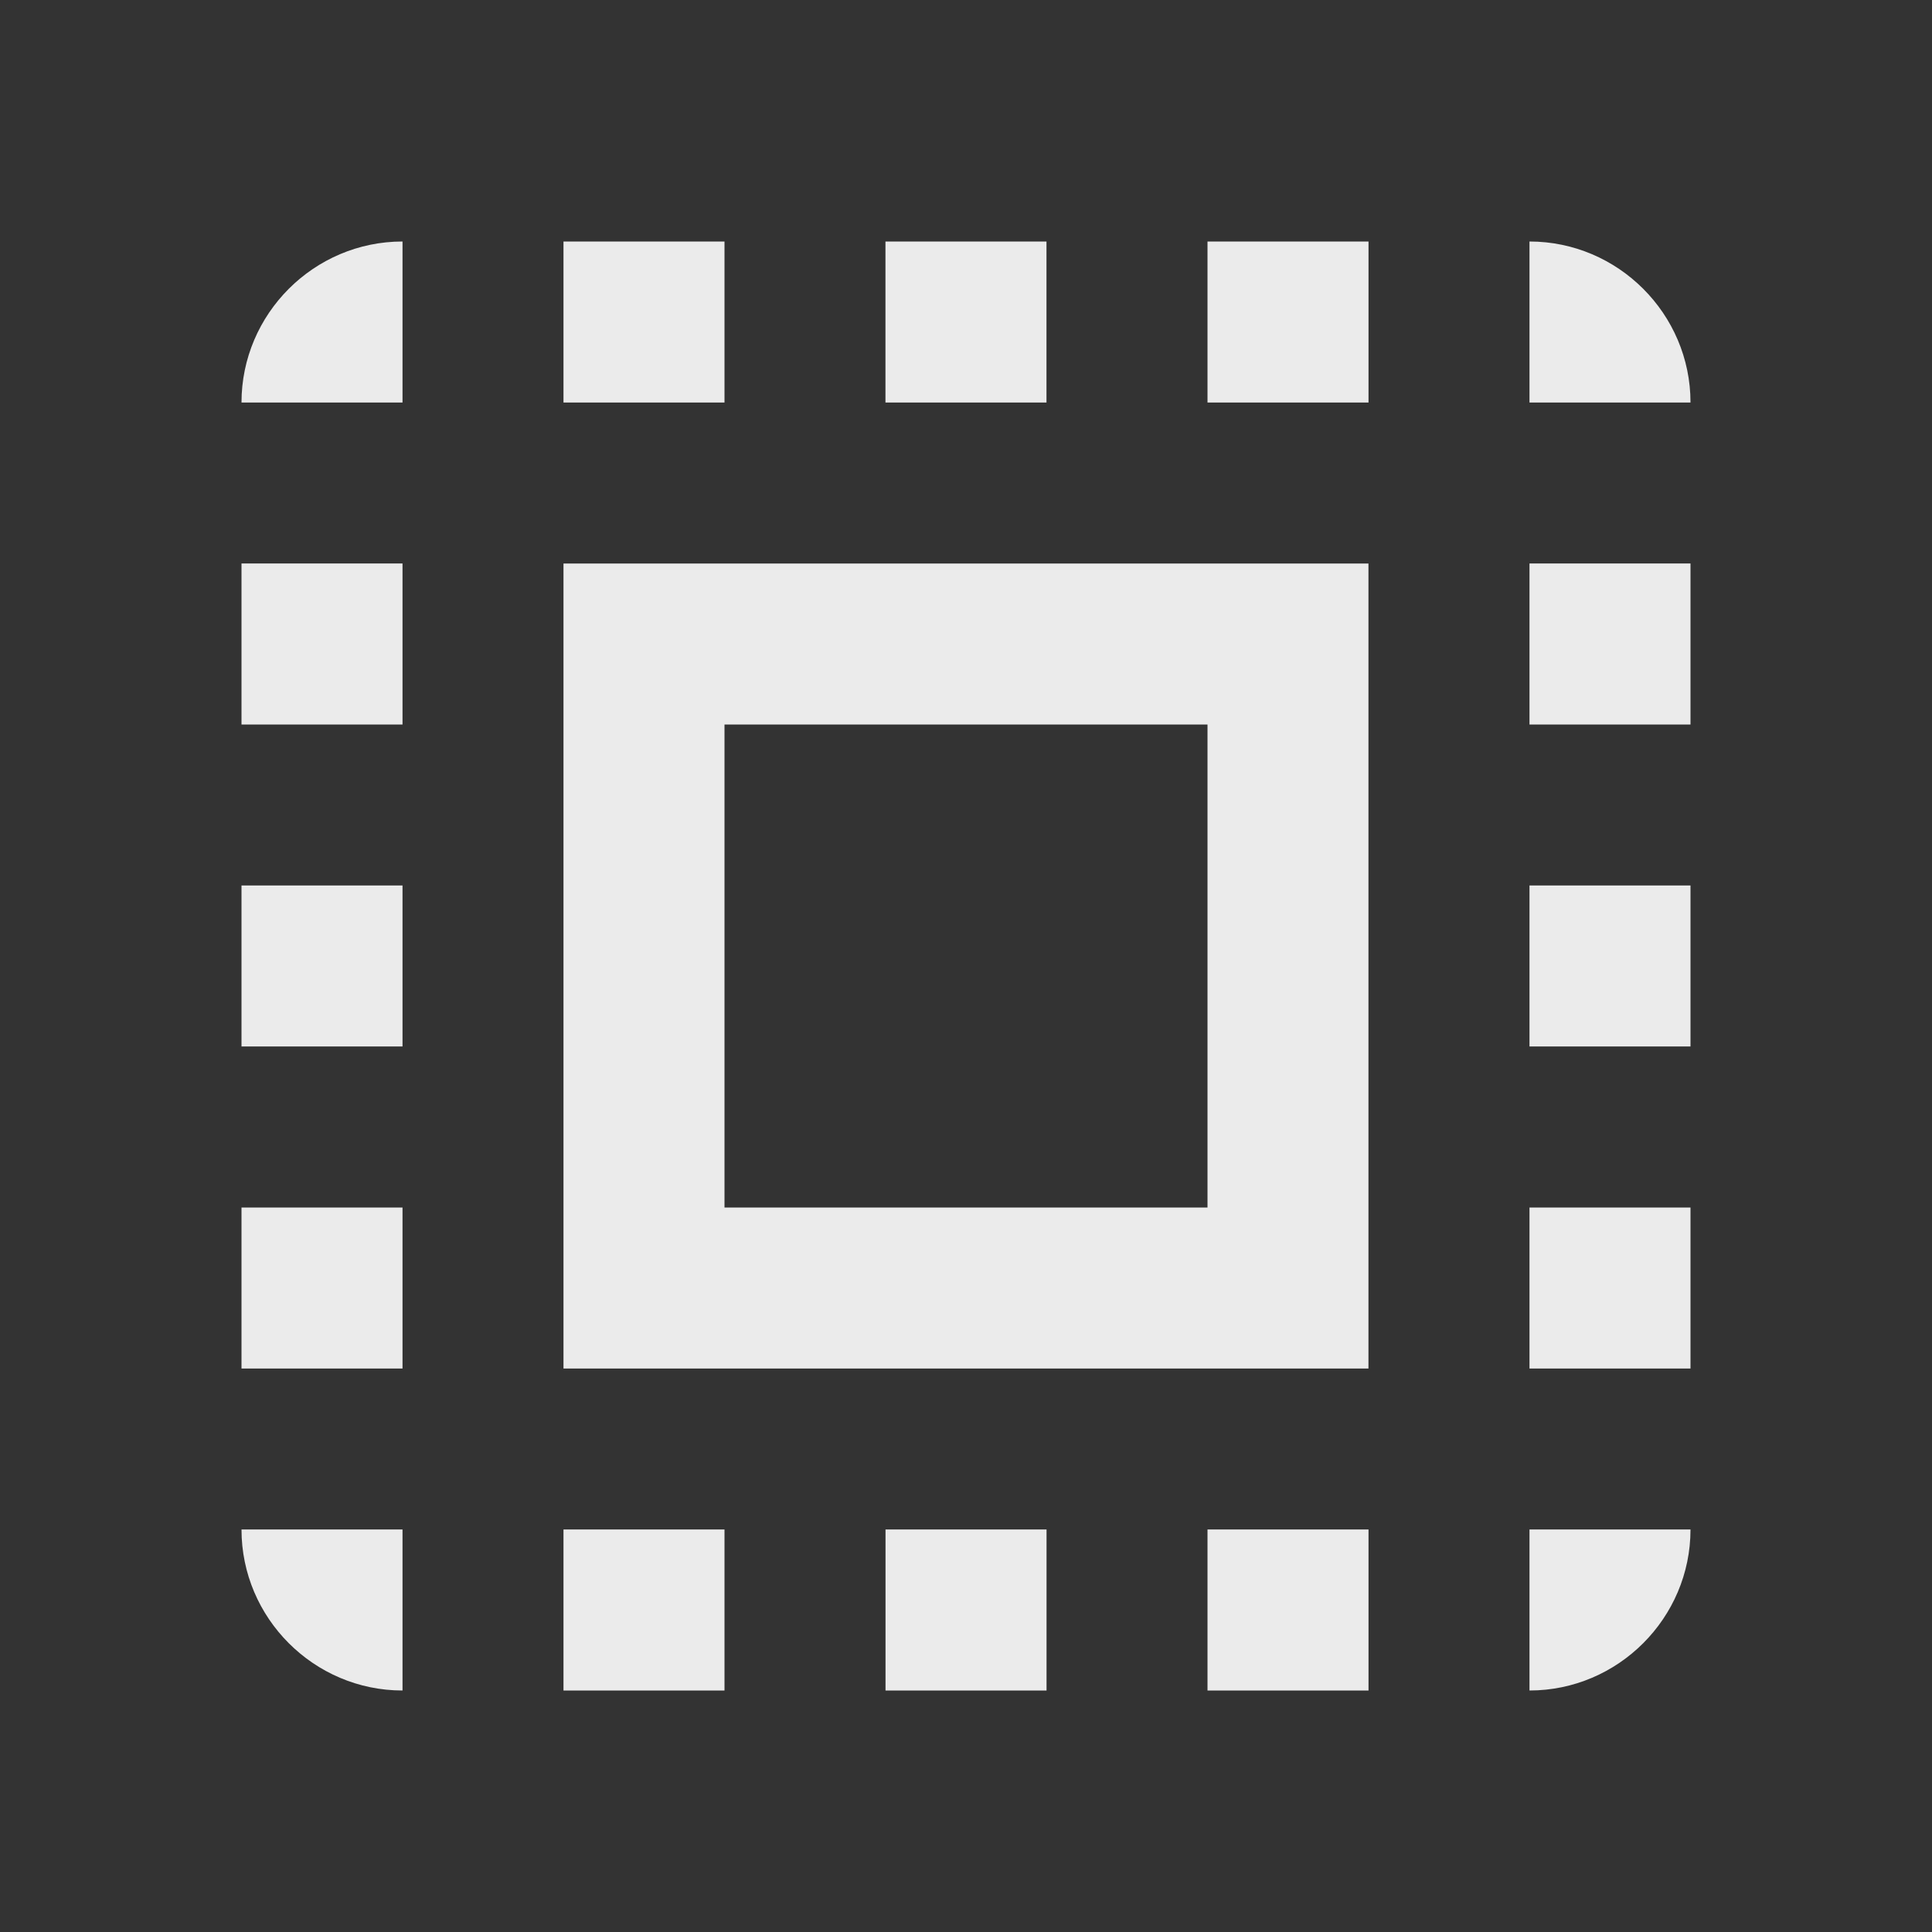 <!-- Generated by IcoMoon.io -->
<svg version="1.1" xmlns="http://www.w3.org/2000/svg" width="32" height="32" viewBox="0 0 32 32">
<rect x="0" y="0" width="32" height="32" fill="#333333" stroke="none"/>
<title>mt-select_all</title>
<path fill="#ebebeb" d="M4 6.667h2.667v-2.667c-1.467 0-2.667 1.2-2.667 2.667v0zM4 17.333h2.667v-2.667h-2.667v2.667zM9.333 28h2.667v-2.667h-2.667v2.667zM4 12h2.667v-2.667h-2.667v2.667zM17.333 4h-2.667v2.667h2.667v-2.667zM25.333 4v2.667h2.667c0-1.467-1.2-2.667-2.667-2.667v0zM6.667 28v-2.667h-2.667c0 1.467 1.2 2.667 2.667 2.667v0zM4 22.667h2.667v-2.667h-2.667v2.667zM12 4h-2.667v2.667h2.667v-2.667zM14.667 28h2.667v-2.667h-2.667v2.667zM25.333 17.333h2.667v-2.667h-2.667v2.667zM25.333 28c1.467 0 2.667-1.2 2.667-2.667h-2.667v2.667zM25.333 12h2.667v-2.667h-2.667v2.667zM25.333 22.667h2.667v-2.667h-2.667v2.667zM20 28h2.667v-2.667h-2.667v2.667zM20 6.667h2.667v-2.667h-2.667v2.667zM9.333 22.667h13.333v-13.333h-13.333v13.333zM12 12h8v8h-8v-8z"></path>
</svg>
